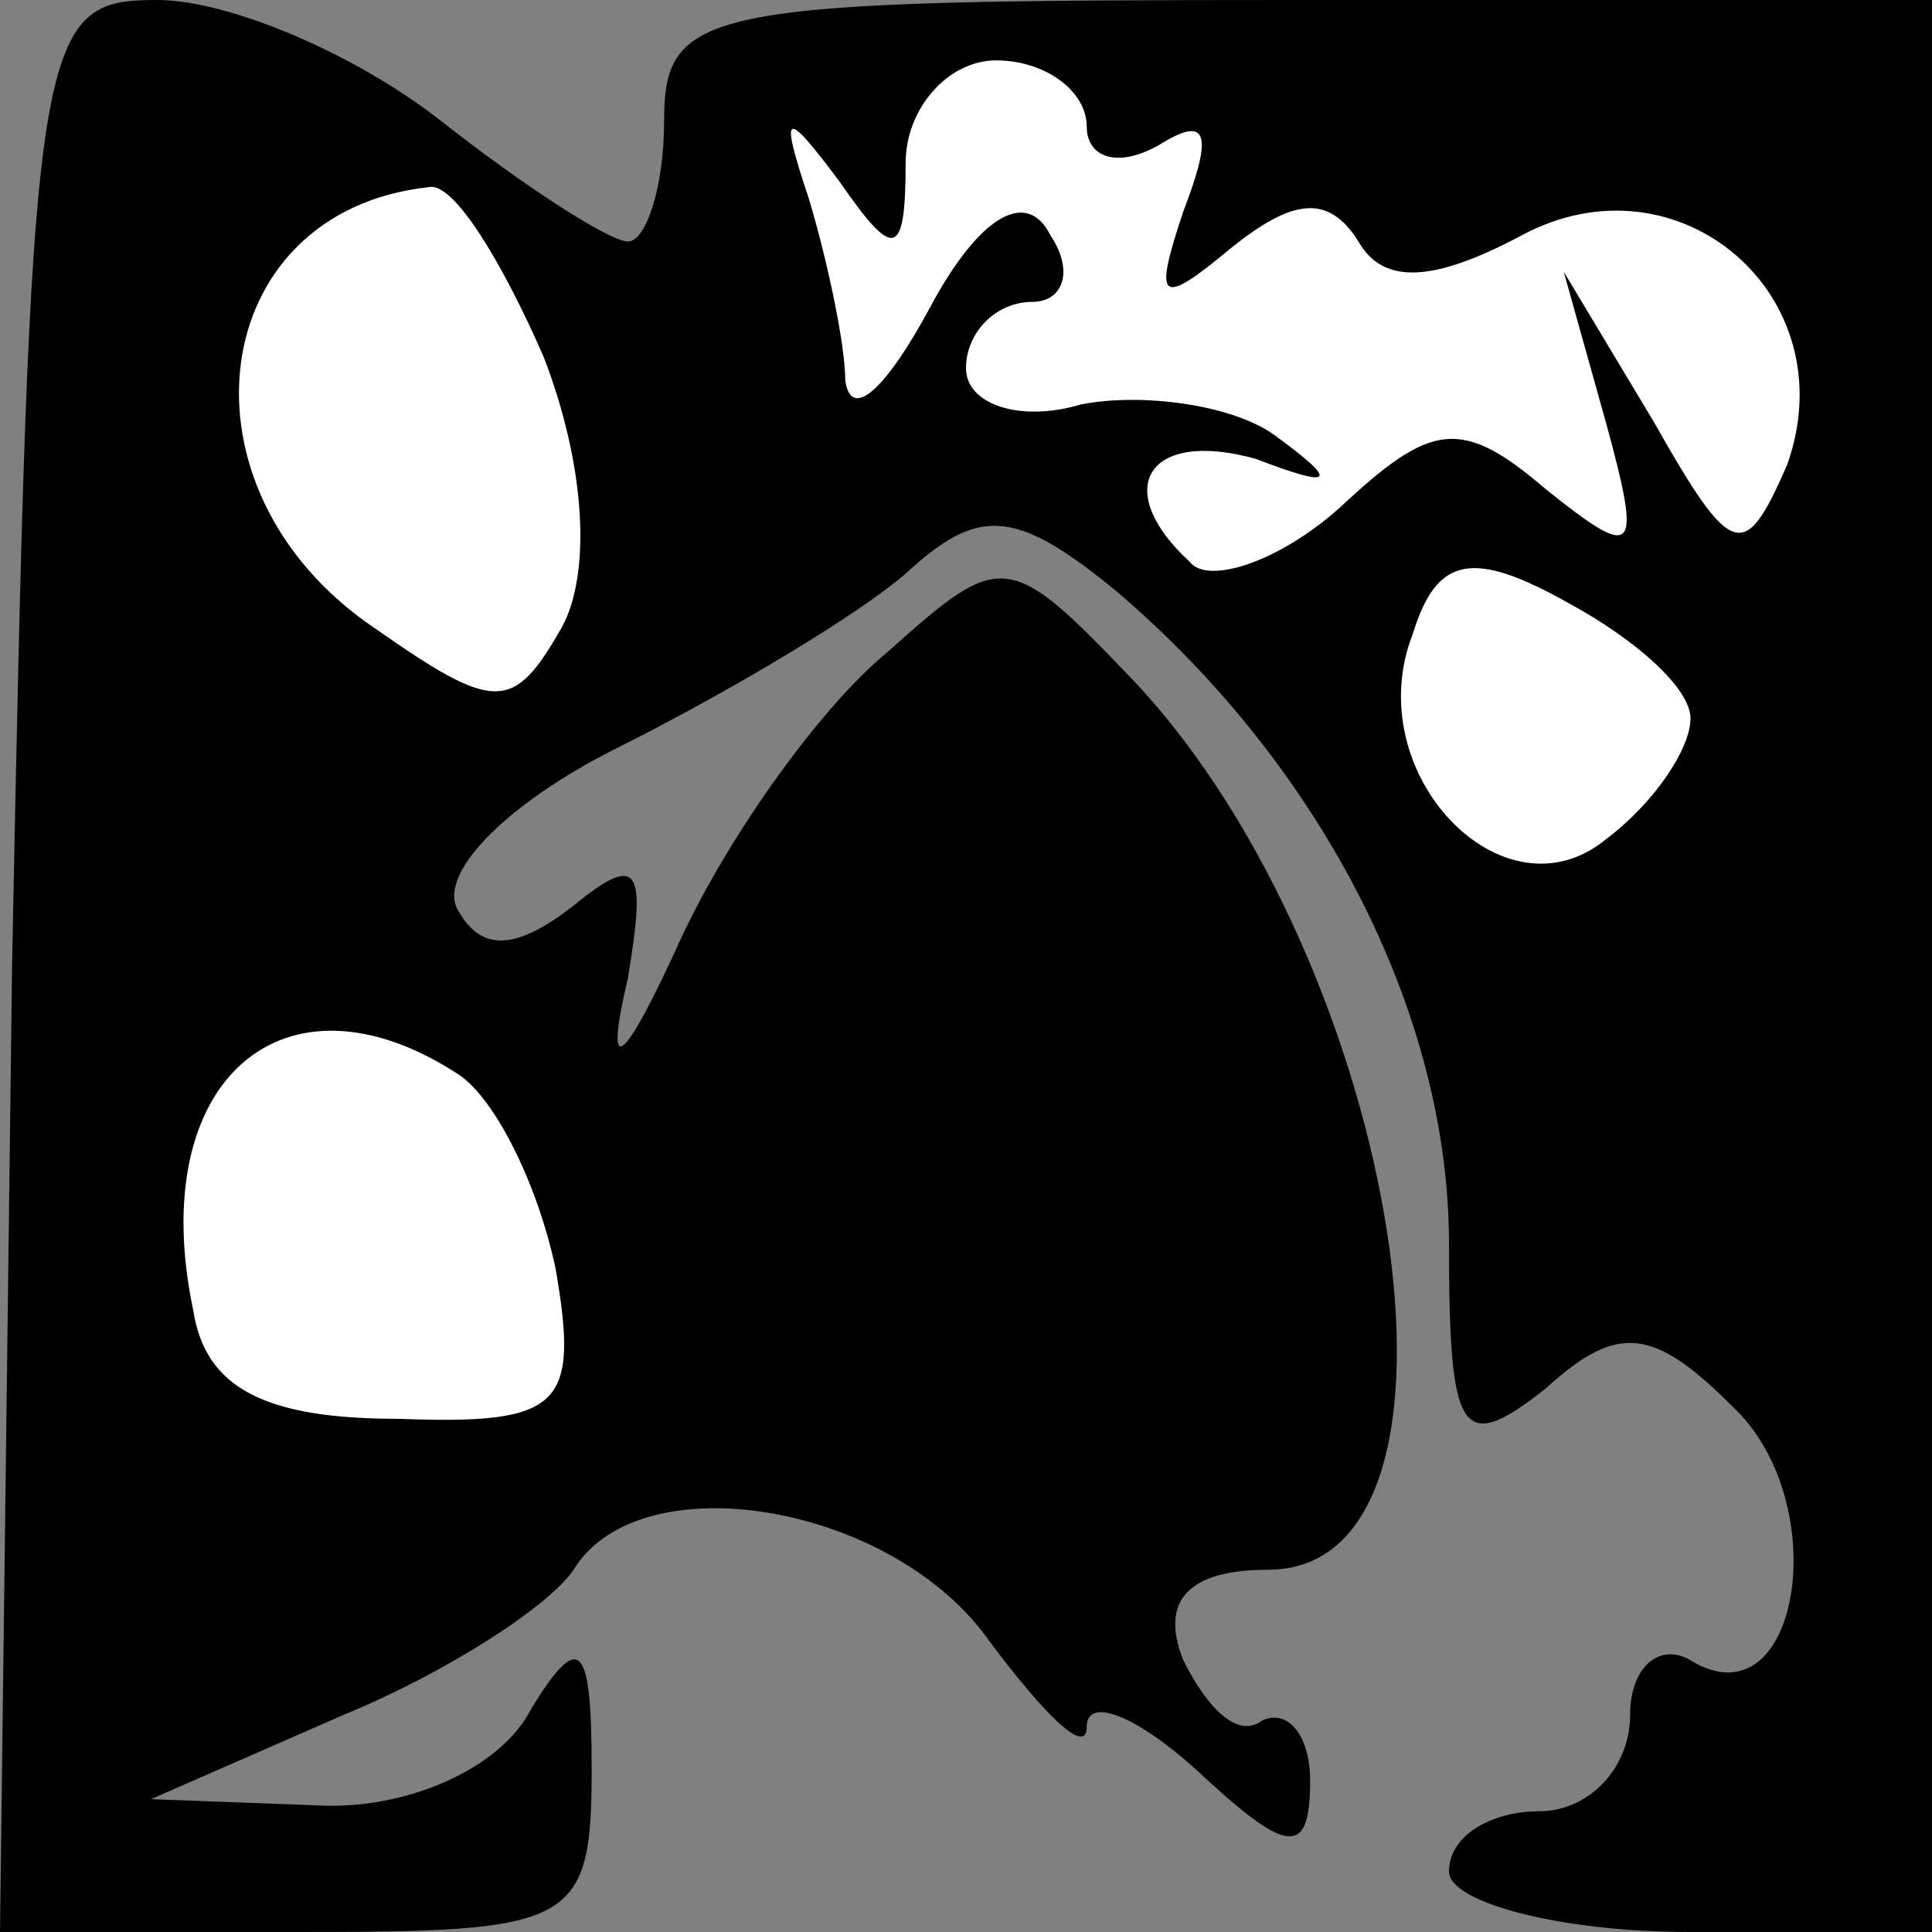 <?xml version="1.0" standalone="no"?>
<!DOCTYPE svg PUBLIC "-//W3C//DTD SVG 20010904//EN"
 "http://www.w3.org/TR/2001/REC-SVG-20010904/DTD/svg10.dtd">
<svg version="1.0" xmlns="http://www.w3.org/2000/svg"
 width="32pt" height="32pt" viewBox="0 0 32 32"
 preserveAspectRatio="xMidYMid meet">
<rect x="0" y="0" width="32" height="32" fill="#808080" stroke="none"/>
<g transform="translate(0,32) scale(0.1,-0.1)"
fill="#000000" stroke="none">
<path fill="#000000" stroke="none" d="M2 160 l-2 -160 49 0 c46 0 49 1 49 27
0 21 -2 23 -10 10 -5 -10 -21 -17 -36 -16 l-27 1 32 14 c17 7 34 18 38 24 11
18 53 11 69 -12 9 -12 16 -19 16 -14 0 5 8 2 18 -7 15 -14 19 -15 19 -2 0 8
-4 12 -8 10 -4 -3 -9 2 -13 10 -4 10 1 15 14 15 38 0 22 100 -22 147 -21 22
-22 22 -41 5 -11 -9 -26 -30 -34 -47 -10 -22 -13 -24 -9 -7 3 18 2 21 -9 12
-9 -7 -15 -8 -19 -1 -4 6 8 18 26 27 18 9 40 22 48 29 12 11 18 11 35 -3 34
-29 55 -70 55 -108 0 -32 2 -35 16 -24 12 11 18 10 31 -3 17 -16 11 -53 -7
-42 -5 3 -10 -1 -10 -9 0 -9 -7 -16 -15 -16 -8 0 -15 -4 -15 -10 0 -5 18 -10
40 -10 l40 0 0 160 0 160 -105 0 c-98 0 -105 -1 -105 -20 0 -11 -3 -20 -6 -20
-3 0 -17 9 -31 20 -14 11 -35 20 -47 20 -20 0 -21 -5 -24 -160z"/>
<path fill="#ffffff" stroke="none" d="M180 299 c0 -5 5 -7 12 -3 8 5 9 2 4
-11 -5 -15 -4 -16 8 -6 10 8 16 9 21 1 4 -7 12 -7 27 1 26 14 54 -10 44 -38
-7 -16 -9 -16 -22 7 l-15 25 7 -25 c6 -22 5 -23 -10 -11 -14 12 -19 11 -34 -3
-10 -9 -22 -13 -25 -9 -13 12 -7 22 11 17 13 -5 14 -4 3 4 -7 5 -22 7 -32 5
-10 -3 -19 0 -19 6 0 6 5 11 11 11 5 0 7 5 3 11 -4 8 -12 3 -20 -12 -7 -13
-13 -19 -14 -12 0 6 -3 20 -6 30 -5 15 -4 15 5 3 9 -13 11 -13 11 3 0 9 7 17
15 17 8 0 15 -5 15 -11z"/>
<path fill="#ffffff" stroke="none" d="M90 261 c7 -18 8 -36 3 -45 -8 -14 -11
-14 -31 0 -34 23 -28 69 9 73 4 1 12 -12 19 -28z"/>
<path fill="#ffffff" stroke="none" d="M280 201 c0 -5 -6 -14 -14 -20 -17 -14
-41 11 -32 34 4 13 10 14 26 5 11 -6 20 -14 20 -19z"/>
<path fill="#ffffff" stroke="none" d="M76 142 c6 -4 13 -18 16 -32 4 -23 1
-26 -26 -25 -22 0 -32 5 -34 18 -8 38 15 58 44 39z"/>
</g>
</svg>
